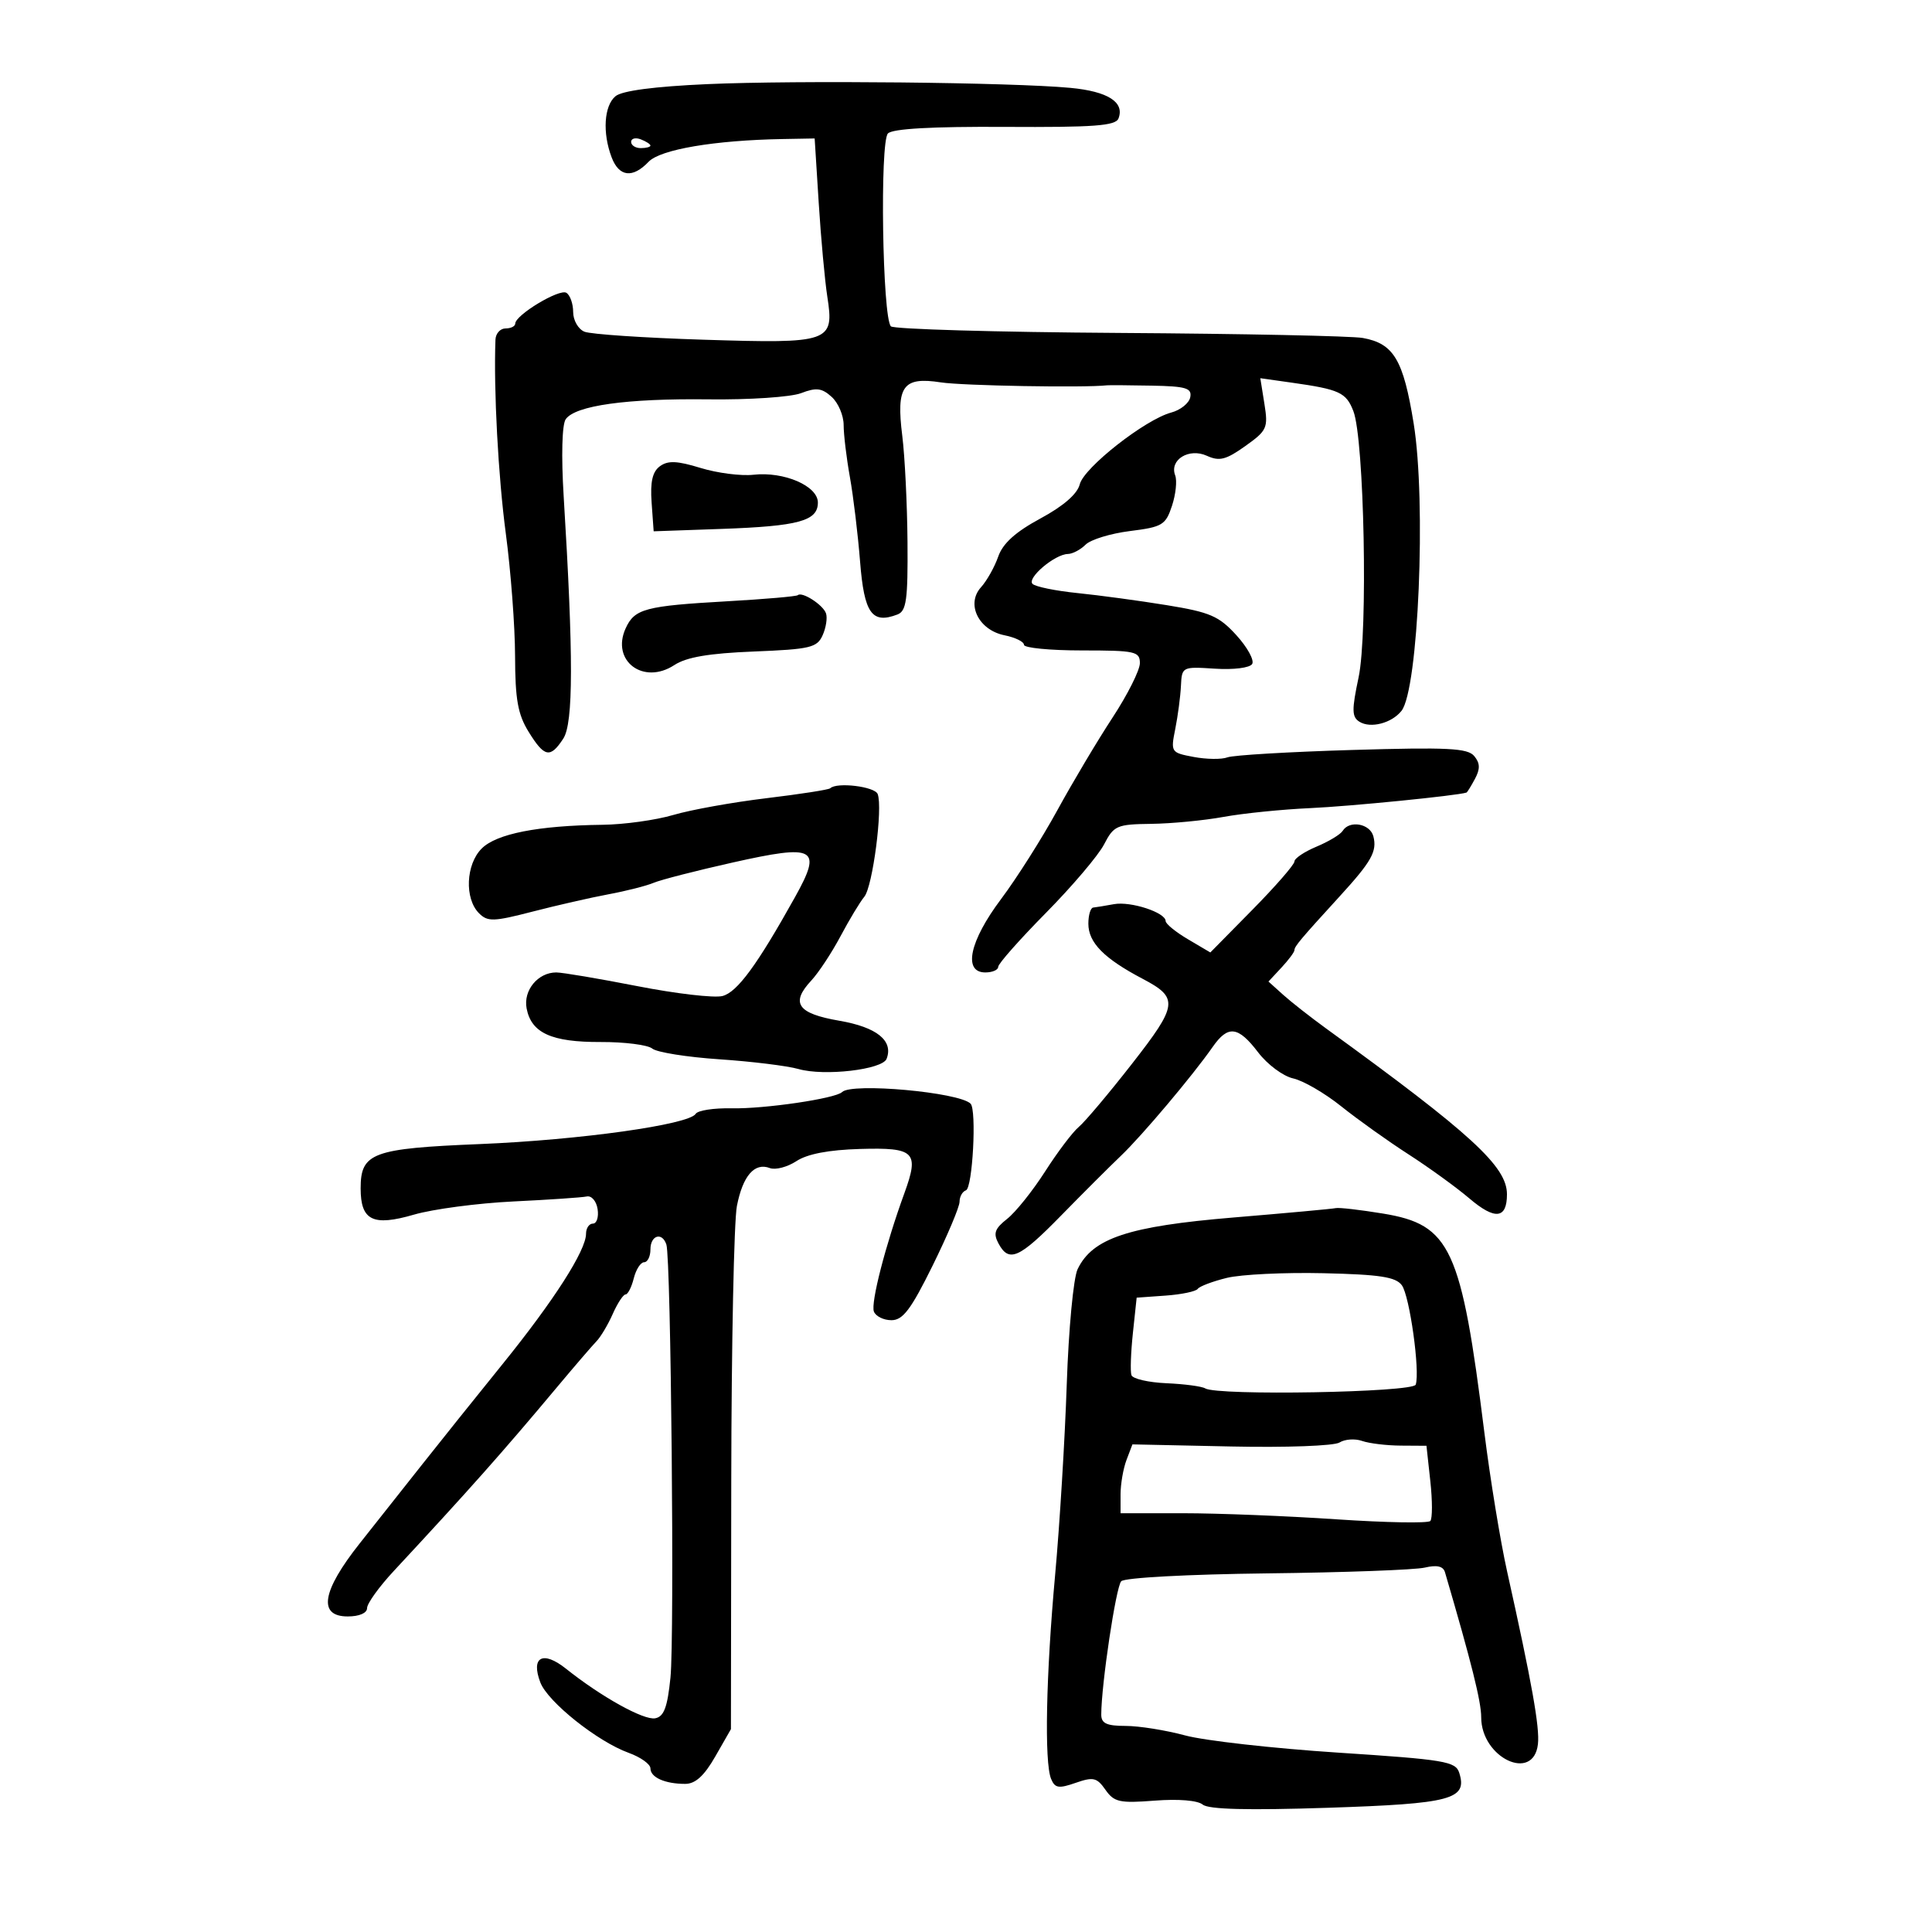 <svg xmlns="http://www.w3.org/2000/svg" width="300" height="300" viewBox="0 0 300 300" version="1.1">
	<path d="M 109.826 13.064 C 101.609 13.430, 96.599 14.088, 95.576 14.937 C 93.793 16.417, 93.526 20.624, 94.975 24.435 C 96.129 27.469, 98.235 27.721, 100.711 25.123 C 102.538 23.206, 110.930 21.780, 121.500 21.590 L 126.500 21.500 127.130 31.500 C 127.476 37, 128.077 43.551, 128.464 46.057 C 129.563 53.158, 128.955 53.369, 109.232 52.750 C 100.029 52.462, 91.713 51.902, 90.750 51.506 C 89.787 51.110, 89 49.736, 89 48.452 C 89 47.168, 88.526 45.825, 87.946 45.467 C 86.859 44.795, 80.019 48.916, 80.007 50.250 C 80.003 50.663, 79.325 51, 78.500 51 C 77.675 51, 76.970 51.788, 76.934 52.750 C 76.642 60.498, 77.362 73.978, 78.543 82.847 C 79.323 88.706, 79.970 97.272, 79.980 101.882 C 79.996 108.605, 80.412 110.931, 82.082 113.632 C 84.539 117.609, 85.439 117.786, 87.464 114.695 C 89.038 112.293, 89.054 101.931, 87.523 77 C 87.143 70.799, 87.271 65.930, 87.837 65.107 C 89.304 62.973, 97.315 61.854, 110 62.011 C 116.358 62.089, 122.792 61.659, 124.390 61.048 C 126.759 60.142, 127.615 60.246, 129.140 61.627 C 130.163 62.552, 131 64.515, 131 65.988 C 131 67.461, 131.437 71.104, 131.972 74.083 C 132.506 77.062, 133.218 82.969, 133.553 87.208 C 134.189 95.247, 135.387 96.940, 139.359 95.416 C 140.746 94.884, 140.987 93.137, 140.916 84.143 C 140.869 78.289, 140.505 70.882, 140.105 67.682 C 139.139 59.936, 140.201 58.465, 146.098 59.376 C 149.483 59.898, 168.367 60.232, 171.902 59.831 C 172.231 59.794, 175.345 59.816, 178.823 59.882 C 184.168 59.982, 185.097 60.260, 184.823 61.678 C 184.645 62.601, 183.315 63.673, 181.867 64.060 C 177.820 65.143, 168.318 72.598, 167.664 75.204 C 167.286 76.707, 165.131 78.580, 161.553 80.513 C 157.674 82.609, 155.719 84.376, 155 86.435 C 154.436 88.049, 153.234 90.189, 152.329 91.189 C 149.970 93.796, 151.954 97.841, 155.989 98.648 C 157.645 98.979, 159 99.644, 159 100.125 C 159 100.606, 163.050 101, 168 101 C 176.297 101, 177 101.154, 177 102.976 C 177 104.063, 175.088 107.871, 172.750 111.437 C 170.412 115.003, 166.554 121.481, 164.175 125.831 C 161.796 130.181, 157.863 136.386, 155.435 139.620 C 150.545 146.135, 149.503 151, 153 151 C 154.100 151, 155 150.609, 155 150.130 C 155 149.652, 158.335 145.882, 162.411 141.752 C 166.487 137.623, 170.549 132.839, 171.437 131.122 C 172.951 128.194, 173.407 127.995, 178.776 127.927 C 181.924 127.887, 186.975 127.401, 190 126.847 C 193.025 126.293, 199.100 125.679, 203.500 125.482 C 209.628 125.208, 226.265 123.551, 227.715 123.071 C 227.833 123.032, 228.427 122.071, 229.034 120.936 C 229.858 119.396, 229.829 118.498, 228.917 117.400 C 227.894 116.167, 224.810 116.014, 209.951 116.456 C 200.191 116.746, 191.481 117.262, 190.595 117.602 C 189.710 117.942, 187.359 117.915, 185.373 117.542 C 181.819 116.875, 181.772 116.804, 182.496 113.182 C 182.900 111.157, 183.297 108.150, 183.376 106.500 C 183.520 103.529, 183.571 103.503, 188.651 103.832 C 191.550 104.020, 194.065 103.704, 194.435 103.105 C 194.795 102.522, 193.694 100.511, 191.987 98.636 C 189.281 95.662, 187.900 95.065, 181.192 93.972 C 176.961 93.283, 170.717 92.437, 167.316 92.092 C 163.915 91.748, 160.772 91.105, 160.331 90.664 C 159.424 89.757, 163.800 86.056, 165.821 86.022 C 166.548 86.010, 167.785 85.357, 168.571 84.572 C 169.356 83.787, 172.456 82.837, 175.458 82.462 C 180.493 81.833, 181.001 81.528, 181.986 78.543 C 182.574 76.762, 182.797 74.634, 182.482 73.813 C 181.556 71.400, 184.622 69.507, 187.403 70.774 C 189.348 71.660, 190.360 71.405, 193.361 69.270 C 196.748 66.860, 196.935 66.448, 196.338 62.713 L 195.701 58.728 200.600 59.421 C 207.999 60.467, 209.025 60.942, 210.150 63.836 C 211.843 68.192, 212.432 98.253, 210.960 105.190 C 209.885 110.254, 209.906 111.326, 211.093 112.071 C 212.812 113.150, 216.103 112.299, 217.622 110.382 C 220.251 107.067, 221.486 77.953, 219.515 65.767 C 217.912 55.853, 216.420 53.344, 211.613 52.479 C 209.901 52.172, 192.894 51.820, 173.821 51.698 C 154.748 51.575, 138.781 51.115, 138.340 50.674 C 137.019 49.352, 136.600 22, 137.881 20.719 C 138.620 19.980, 144.738 19.639, 156.067 19.704 C 169.922 19.783, 173.241 19.535, 173.681 18.388 C 174.651 15.860, 172.020 14.190, 166.202 13.643 C 157.146 12.790, 123.691 12.447, 109.826 13.064 M 98 22.031 C 98 22.564, 98.675 23, 99.500 23 C 100.325 23, 101 22.823, 101 22.607 C 101 22.391, 100.325 21.955, 99.500 21.638 C 98.675 21.322, 98 21.499, 98 22.031 M 102.473 72.396 C 101.312 73.245, 100.953 74.815, 101.182 78.036 L 101.500 82.500 112 82.130 C 124.029 81.706, 127 80.895, 127 78.038 C 127 75.457, 121.749 73.189, 117 73.719 C 115.075 73.934, 111.381 73.459, 108.791 72.665 C 105.141 71.545, 103.719 71.485, 102.473 72.396 M 123.881 92.418 C 123.672 92.610, 118.775 93.034, 113 93.361 C 100.167 94.089, 98.539 94.521, 97.149 97.573 C 94.852 102.614, 99.902 106.421, 104.708 103.272 C 106.586 102.041, 110.068 101.447, 117.052 101.167 C 125.828 100.814, 126.875 100.567, 127.739 98.638 C 128.266 97.462, 128.501 95.932, 128.261 95.239 C 127.806 93.919, 124.541 91.817, 123.881 92.418 M 128.917 122.403 C 128.688 122.624, 124.225 123.319, 119 123.946 C 113.775 124.574, 107.281 125.742, 104.568 126.543 C 101.856 127.345, 96.906 128.033, 93.568 128.073 C 83.555 128.193, 77.093 129.462, 74.797 131.759 C 72.331 134.225, 72.111 139.540, 74.381 141.809 C 75.722 143.151, 76.631 143.123, 82.693 141.555 C 86.437 140.586, 91.750 139.375, 94.500 138.862 C 97.250 138.350, 100.400 137.548, 101.500 137.081 C 102.600 136.614, 108.120 135.196, 113.766 133.932 C 126.662 131.043, 127.722 131.630, 123.451 139.299 C 117.565 149.865, 114.472 154.081, 112.174 154.664 C 110.895 154.989, 104.954 154.298, 98.972 153.127 C 92.991 151.957, 87.323 151, 86.377 151 C 83.529 151, 81.236 153.782, 81.772 156.586 C 82.502 160.407, 85.641 161.832, 93.264 161.803 C 96.984 161.789, 100.595 162.249, 101.289 162.825 C 101.983 163.401, 106.672 164.148, 111.708 164.487 C 116.745 164.825, 122.272 165.504, 123.989 165.997 C 127.986 167.143, 137.026 166.095, 137.673 164.411 C 138.753 161.596, 136.152 159.502, 130.332 158.500 C 123.826 157.380, 122.705 155.768, 125.983 152.249 C 127.108 151.042, 129.145 147.952, 130.512 145.382 C 131.878 142.812, 133.541 140.053, 134.207 139.251 C 135.511 137.679, 137.106 125.439, 136.285 123.299 C 135.836 122.130, 129.941 121.413, 128.917 122.403 M 208.491 129.015 C 208.146 129.573, 206.319 130.676, 204.432 131.464 C 202.544 132.253, 201 133.290, 201 133.770 C 201 134.250, 198.061 137.625, 194.470 141.270 L 187.939 147.897 184.470 145.850 C 182.561 144.724, 181 143.451, 181 143.023 C 181 141.693, 175.580 139.920, 172.975 140.398 C 171.614 140.647, 170.162 140.885, 169.750 140.926 C 169.338 140.967, 169 142.093, 169 143.429 C 169 146.372, 171.425 148.832, 177.450 152 C 183.052 154.946, 182.914 156.042, 175.790 165.165 C 172.185 169.783, 168.461 174.202, 167.516 174.987 C 166.571 175.771, 164.218 178.883, 162.287 181.901 C 160.356 184.918, 157.703 188.232, 156.391 189.264 C 154.464 190.780, 154.204 191.513, 155.038 193.071 C 156.670 196.120, 158.240 195.423, 164.766 188.750 C 168.128 185.313, 172.296 181.150, 174.028 179.500 C 177.313 176.371, 185.199 167.018, 188.297 162.576 C 190.691 159.142, 192.250 159.328, 195.370 163.418 C 196.804 165.298, 199.249 167.115, 200.804 167.457 C 202.359 167.798, 205.716 169.748, 208.264 171.789 C 210.812 173.830, 215.508 177.181, 218.698 179.236 C 221.889 181.290, 226.151 184.377, 228.169 186.095 C 232.145 189.480, 234 189.273, 234 185.444 C 234 181.128, 228.469 176.056, 206 159.763 C 203.525 157.968, 200.480 155.581, 199.233 154.457 L 196.966 152.413 198.983 150.248 C 200.092 149.058, 201 147.840, 201 147.542 C 201 146.958, 201.929 145.853, 208.030 139.178 C 212.980 133.764, 213.862 132.189, 213.253 129.858 C 212.736 127.882, 209.541 127.316, 208.491 129.015 M 130.760 169.574 C 129.750 170.583, 118.668 172.211, 113.562 172.099 C 110.846 172.040, 108.356 172.424, 108.029 172.953 C 106.988 174.638, 90.044 177.013, 74.523 177.650 C 57.802 178.336, 56 179.005, 56 184.533 C 56 189.525, 57.902 190.461, 64.277 188.608 C 67.229 187.750, 74.173 186.829, 79.708 186.562 C 85.243 186.295, 90.375 185.947, 91.112 185.788 C 91.853 185.629, 92.606 186.505, 92.796 187.750 C 92.985 188.988, 92.658 190, 92.070 190 C 91.481 190, 91 190.707, 91 191.572 C 91 194.169, 86.020 201.946, 78.036 211.818 C 73.891 216.943, 68.304 223.918, 65.619 227.318 C 62.935 230.718, 58.547 236.264, 55.869 239.642 C 49.977 247.075, 49.331 251, 54 251 C 55.793 251, 57 250.478, 57 249.701 C 57 248.987, 58.862 246.400, 61.138 243.951 C 72.812 231.393, 78.022 225.526, 86.409 215.500 C 89.170 212.200, 91.965 208.948, 92.621 208.272 C 93.276 207.597, 94.415 205.684, 95.150 204.022 C 95.886 202.360, 96.780 201, 97.136 201 C 97.492 201, 98.066 199.875, 98.411 198.500 C 98.756 197.125, 99.480 196, 100.019 196 C 100.559 196, 101 195.100, 101 194 C 101 191.806, 102.817 191.255, 103.474 193.250 C 104.191 195.428, 104.748 254.235, 104.110 260.490 C 103.639 265.112, 103.099 266.557, 101.744 266.815 C 99.967 267.153, 93.371 263.488, 87.878 259.110 C 84.297 256.257, 82.395 257.279, 83.903 261.246 C 85.053 264.269, 92.777 270.428, 97.612 272.177 C 99.475 272.850, 101 273.938, 101 274.594 C 101 275.994, 103.256 277, 106.398 277 C 107.977 277, 109.345 275.755, 111.066 272.750 L 113.500 268.500 113.550 230 C 113.577 208.825, 113.971 189.596, 114.425 187.269 C 115.340 182.572, 117.168 180.467, 119.540 181.377 C 120.400 181.707, 122.257 181.223, 123.665 180.300 C 125.367 179.185, 128.679 178.551, 133.544 178.410 C 142.070 178.162, 142.770 178.862, 140.430 185.286 C 137.501 193.325, 135.185 202.318, 135.698 203.656 C 135.982 204.395, 137.208 205, 138.424 205 C 140.201 205, 141.453 203.340, 144.817 196.522 C 147.118 191.859, 149 187.396, 149 186.605 C 149 185.814, 149.446 185.017, 149.990 184.833 C 151.024 184.485, 151.674 172.341, 150.711 171.377 C 148.931 169.598, 132.244 168.089, 130.760 169.574 M 207.420 187.596 C 206.914 187.711, 199.750 188.368, 191.500 189.055 C 175.218 190.413, 169.648 192.260, 167.332 197.074 C 166.683 198.423, 165.933 206.378, 165.643 215 C 165.355 223.525, 164.546 236.800, 163.844 244.500 C 162.420 260.131, 162.150 273.620, 163.209 276.214 C 163.803 277.667, 164.384 277.762, 167.025 276.841 C 169.765 275.886, 170.323 276.016, 171.654 277.916 C 172.998 279.836, 173.853 280.024, 179.307 279.601 C 182.983 279.316, 185.973 279.563, 186.760 280.216 C 187.663 280.965, 193.749 281.120, 206.194 280.711 C 225.389 280.080, 227.900 279.411, 226.589 275.280 C 226.027 273.509, 224.349 273.230, 207.736 272.145 C 197.706 271.490, 187.039 270.290, 184.032 269.477 C 181.025 268.665, 176.862 268, 174.782 268 C 171.846 268, 171.001 267.609, 171.003 266.250 C 171.010 261.583, 173.285 246.385, 174.104 245.533 C 174.631 244.986, 184.449 244.457, 196.767 244.313 C 208.720 244.174, 219.732 243.770, 221.238 243.416 C 223.124 242.972, 224.099 243.196, 224.375 244.136 C 228.485 258.151, 230 264.217, 230 266.657 C 230 272.955, 238.118 276.806, 238.808 270.836 C 239.108 268.239, 237.874 261.324, 234.019 244 C 232.978 239.325, 231.395 229.650, 230.500 222.500 C 226.902 193.742, 225.250 190.168, 214.765 188.443 C 211.231 187.862, 207.926 187.481, 207.420 187.596 M 190.500 198.430 C 188.300 198.969, 186.268 199.737, 185.984 200.136 C 185.700 200.536, 183.450 201.006, 180.984 201.181 L 176.500 201.500 175.915 207 C 175.594 210.025, 175.492 212.965, 175.689 213.534 C 175.886 214.102, 178.333 214.667, 181.127 214.788 C 183.920 214.910, 186.627 215.270, 187.142 215.588 C 189.033 216.757, 219.428 216.217, 219.831 215.008 C 220.523 212.930, 218.892 201.235, 217.678 199.574 C 216.734 198.283, 214.273 197.905, 205.497 197.703 C 199.449 197.563, 192.700 197.891, 190.500 198.430 M 208 223.991 C 207.165 224.517, 199.704 224.791, 191.171 224.609 L 175.843 224.283 174.921 226.707 C 174.415 228.040, 174 230.445, 174 232.052 L 174 234.973 183.750 234.974 C 189.113 234.975, 199.800 235.399, 207.500 235.917 C 215.200 236.434, 221.771 236.552, 222.101 236.178 C 222.432 235.805, 222.432 233.025, 222.101 230 L 221.500 224.500 217.500 224.474 C 215.300 224.460, 212.600 224.133, 211.500 223.747 C 210.400 223.361, 208.825 223.471, 208 223.991" stroke="none" fill="black" fill-rule="evenodd"/>
</svg>